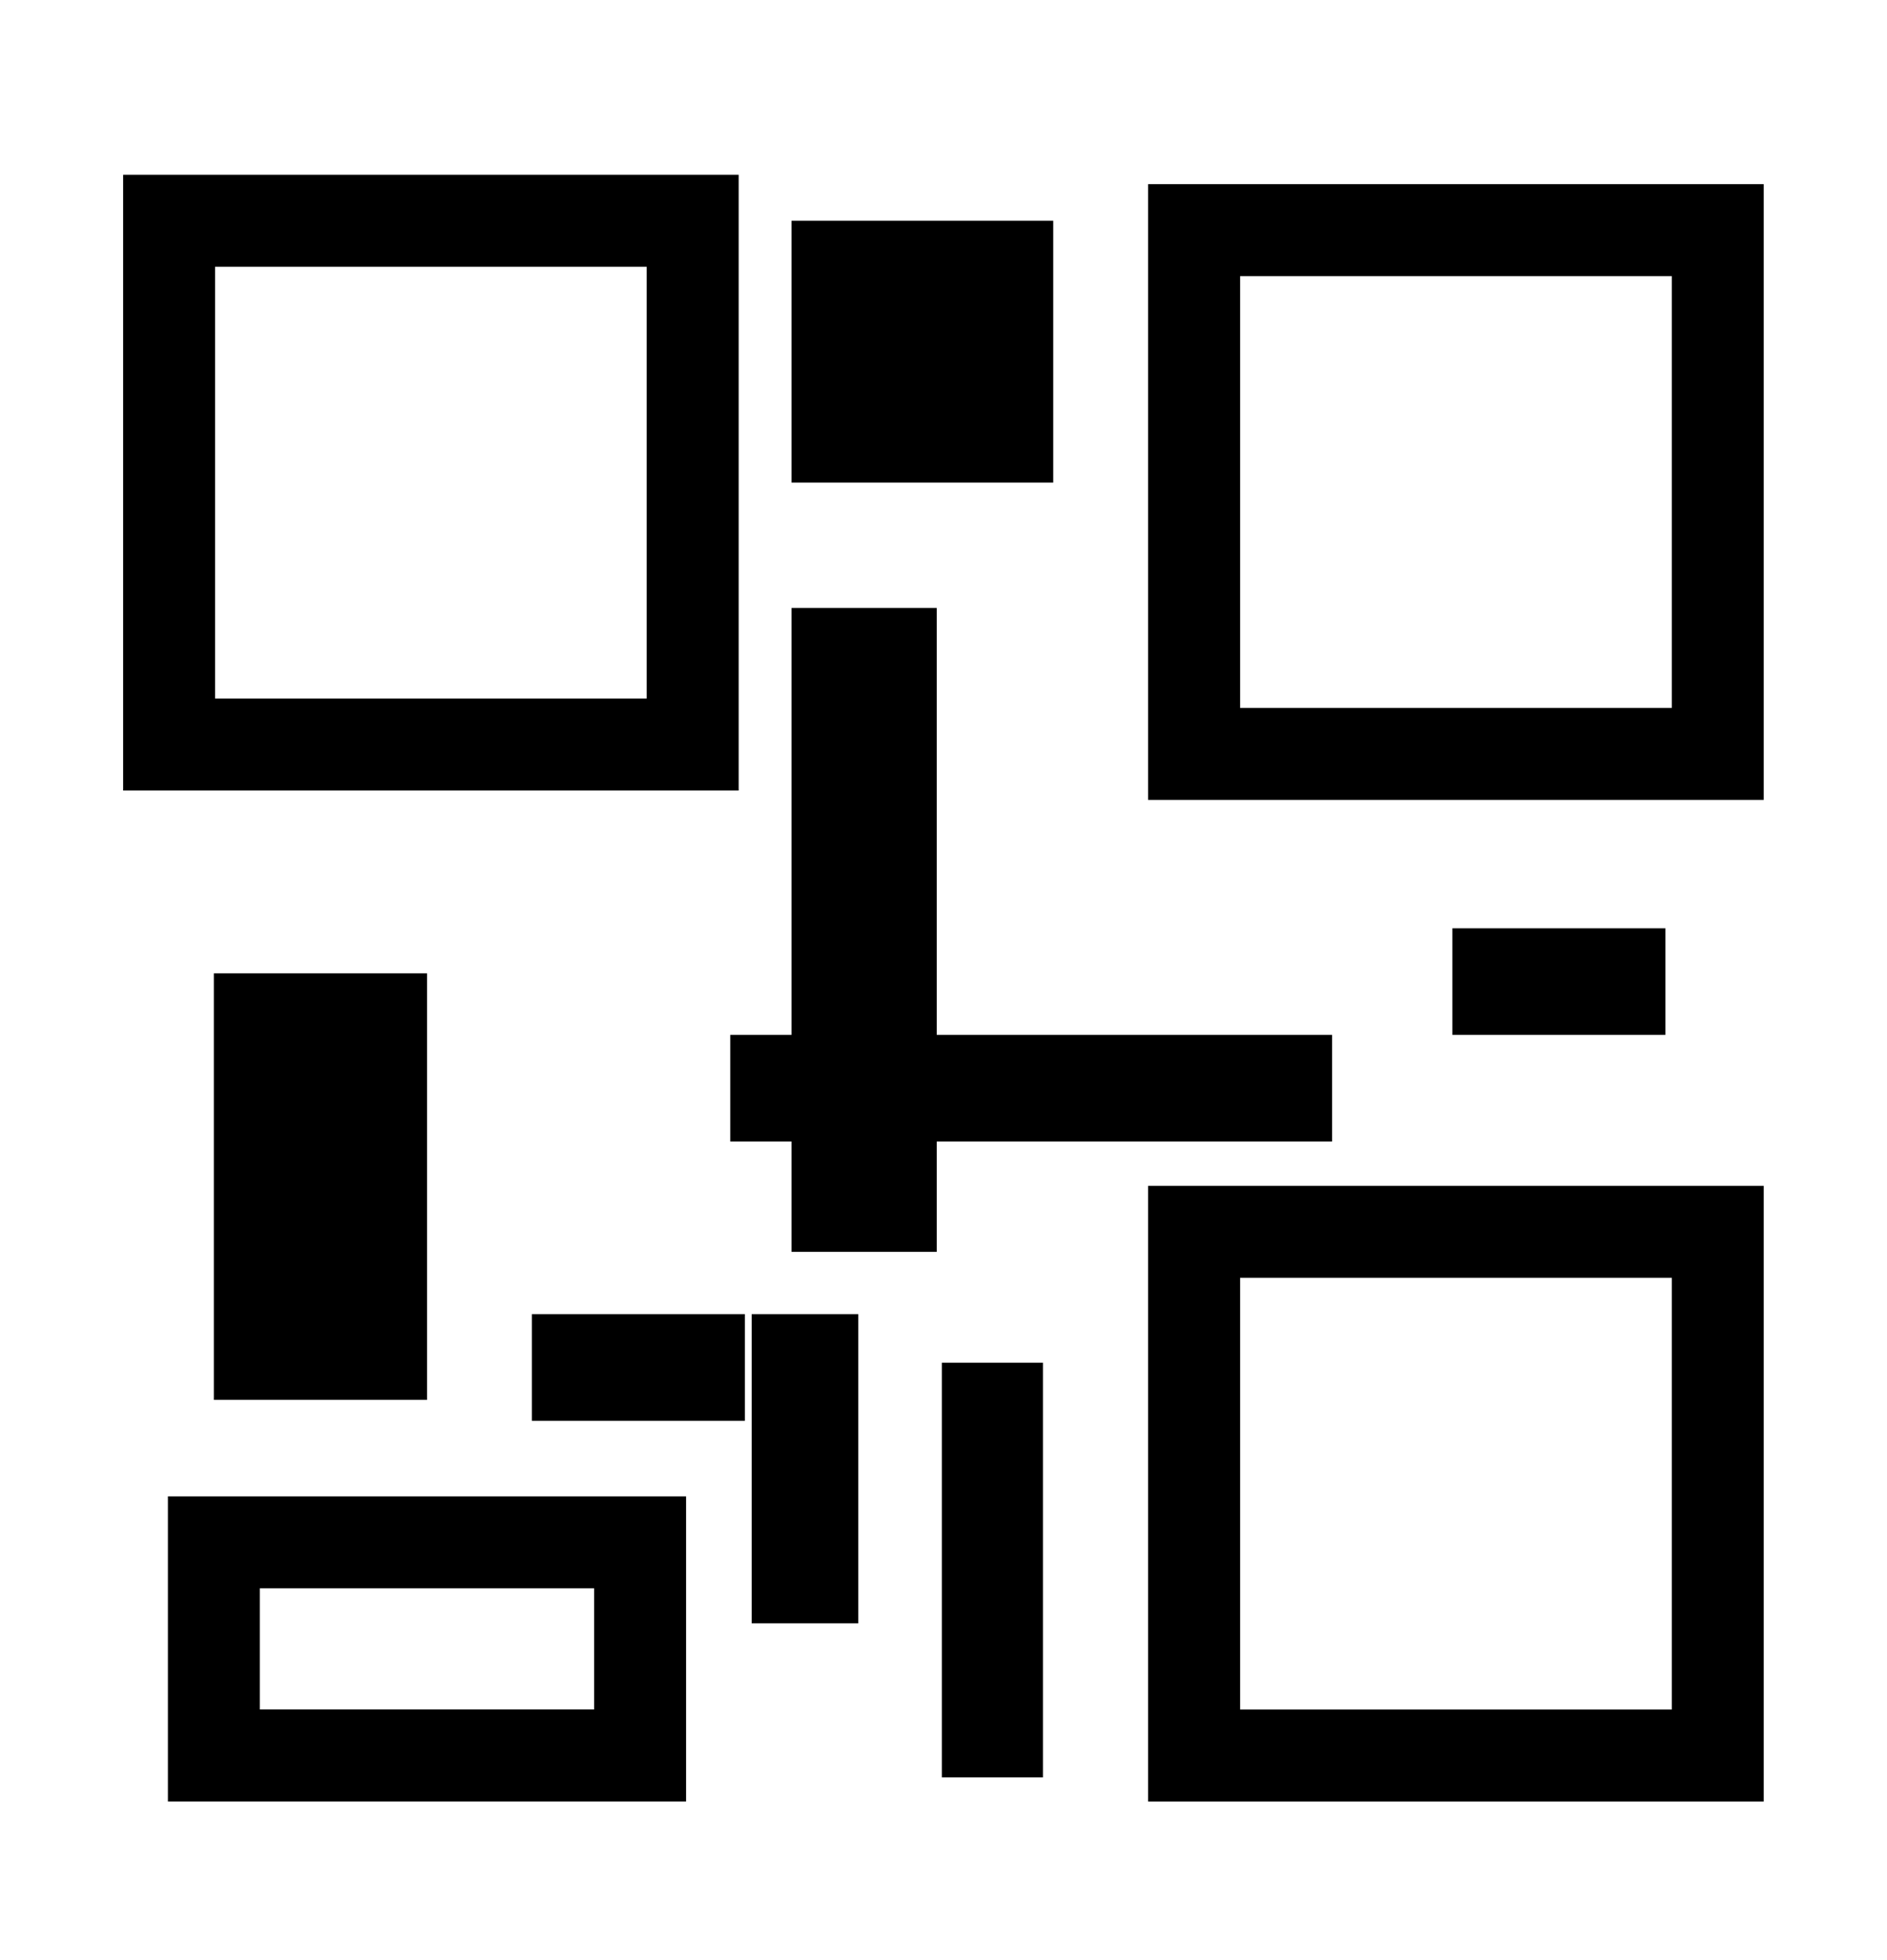 <svg width="26" height="27" viewBox="0 0 26 27" fill="none" xmlns="http://www.w3.org/2000/svg">
<path d="M9.544 3.041H2.33V10.256H9.544V3.041Z" stroke="black" stroke-width="1.267" stroke-miterlimit="10"/>
<path d="M23.668 3.17H16.453V10.385H23.668V3.17Z" stroke="black" stroke-width="1.267" stroke-miterlimit="10"/>
<path d="M23.668 16.968H16.453V24.182H23.668V16.968Z" stroke="black" stroke-width="1.267" stroke-miterlimit="10"/>
<path d="M14.512 3.041H10.906V6.648H14.512V3.041Z" fill="black"/>
<path d="M14.37 18.771H12.977V24.483H14.37V18.771Z" fill="black"/>
<path d="M12.907 8.375H10.906V17.244H12.907V8.375Z" fill="black"/>
<path d="M22.947 12.787H20.012V14.255H22.947V12.787Z" fill="black"/>
<path d="M11.826 18.102H10.357V22.361H11.826V18.102Z" fill="black"/>
<path d="M10.263 18.102H7.328V19.571H10.263V18.102Z" fill="black"/>
<path d="M18.354 14.255H10.062V15.724H18.354V14.255Z" fill="black"/>
<path d="M5.884 13.408H2.947V19.283H5.884V13.408Z" fill="black"/>
<path d="M8.82 21.245H2.947V24.181H8.82V21.245Z" stroke="black" stroke-width="1.267" stroke-miterlimit="10"/>
</svg>
